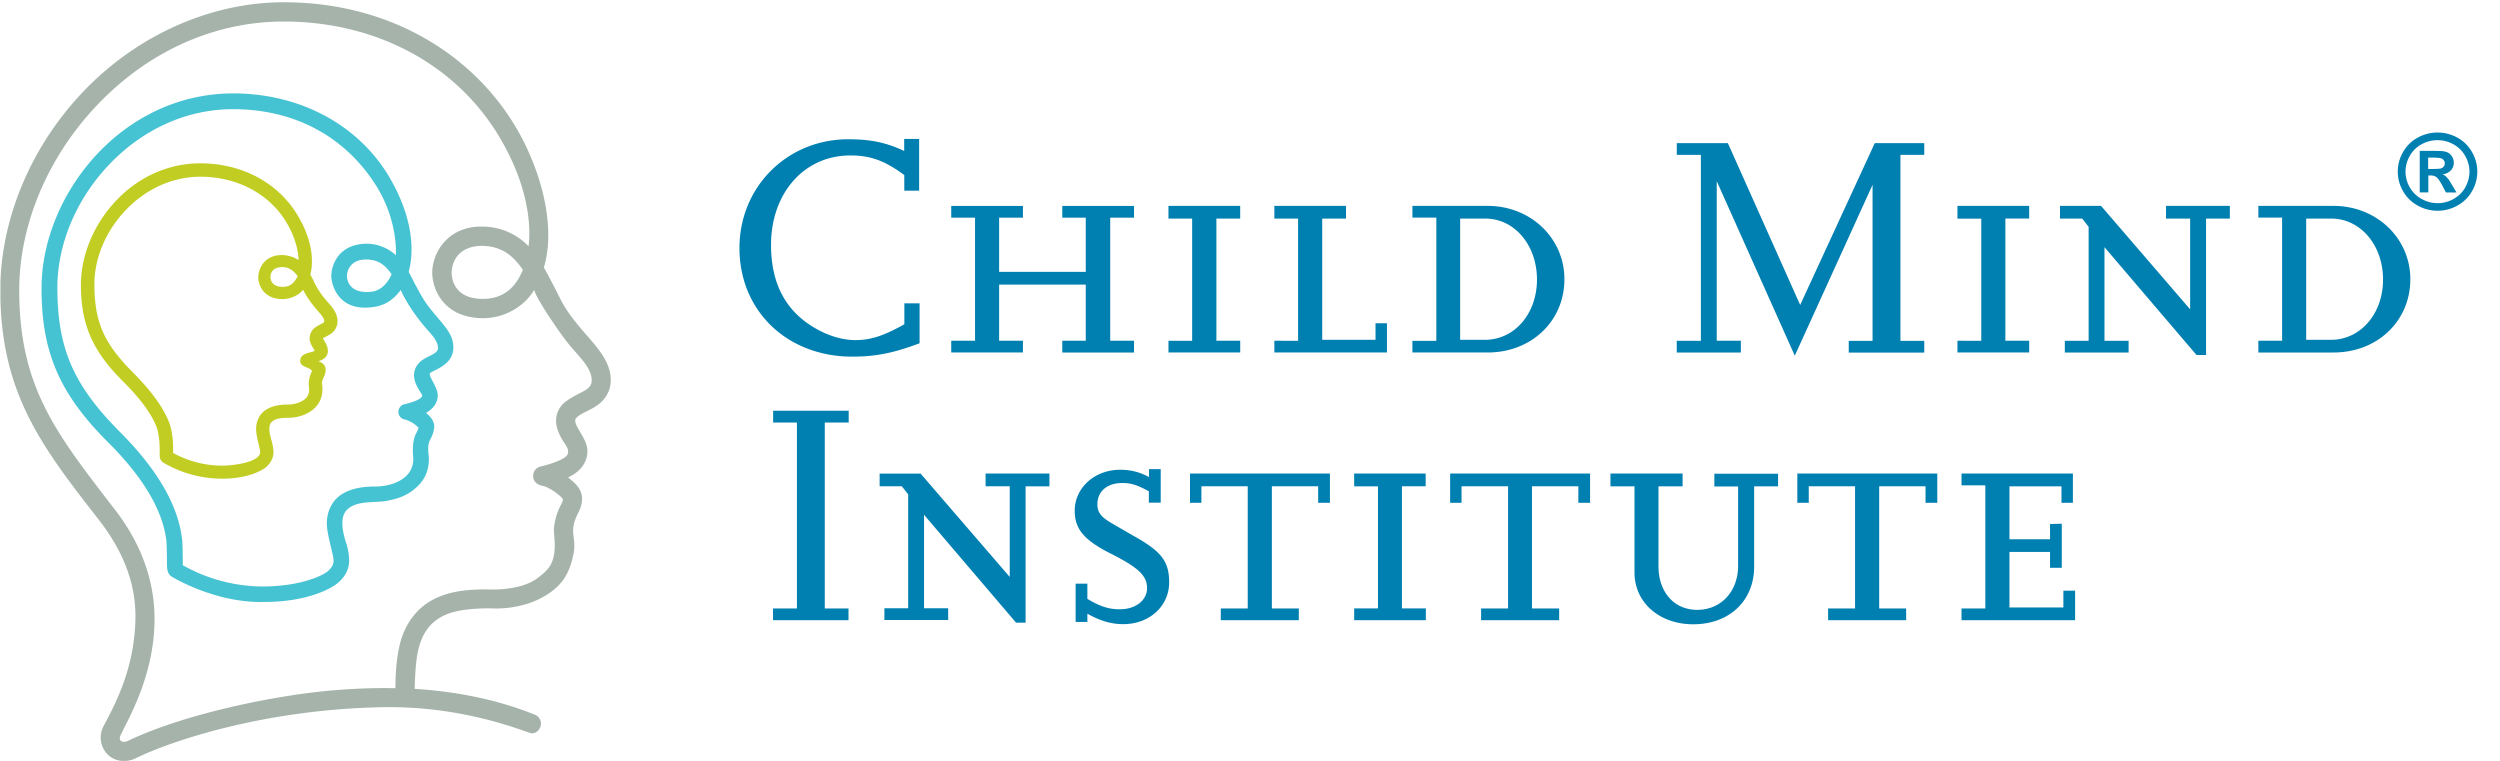 <svg baseProfile="tiny" xmlns="http://www.w3.org/2000/svg" width="115" height="35" viewBox="0 0 115 35"><path fill="none" d="M70.708 12.858c0-1.577-1.037-2.802-2.38-2.802h-1.153v5.576h1.14c1.356 0 2.393-1.198 2.393-2.774zm36.532-2.802h-1.154v5.576h1.14c1.357 0 2.393-1.198 2.393-2.774 0-1.577-1.04-2.802-2.38-2.802zM20.775 12.55c.01.35.17 1.19 1.42 1.2 1.003.005 1.546-.572 1.856-1.336-.41-.602-.93-1.095-1.88-1.103-1.003.02-1.375.65-1.39 1.24z"/><path fill="none" d="M5.247 23.367c1.242 1.592 1.876 3.32 1.87 5.14-.012 2.576-1.246 4.62-1.558 5.29-.05.1-.07.21.01.27.13.106.31.002.38-.03 2.685-1.265 6.82-2.068 9.23-2.282 1.784-.16 3.01-.11 3.01-.11 0-.726.06-1.38.176-1.9.23-1.076.86-1.885 1.77-2.276.762-.34 1.566-.37 2.26-.37 0 0 1.5.1 2.326-.52.474-.356.73-.61.79-1.273.04-.465-.063-.825-.02-1.127.115-.794.41-1.06.403-1.225-.003-.085-.59-.566-.946-.627-.04-.005-.41-.07-.426-.442a.44.44 0 0 1 .35-.444s1.153-.264 1.244-.584c.05-.187-.058-.338-.176-.52-.26-.4-.374-.75-.365-1.025a1.1 1.1 0 0 1 .455-.865c.62-.463 1.184-.48 1.177-.97-.01-.498-.413-.917-.905-1.477-.53-.603-1.71-2.38-1.74-2.68-.456.784-1.397 1.32-2.38 1.308-1.87-.028-2.338-1.438-2.31-2.16.032-.89.734-2.078 2.287-2.056a2.96 2.96 0 0 1 2.14.905c.02-.183.338-2.216-1.342-5.03-1.99-3.337-5.66-5.3-9.917-5.3-3.196 0-6.257 1.378-8.62 3.88-2.25 2.387-3.54 5.48-3.54 8.485.007 4.407 1.645 6.517 4.36 10.012z"/><path fill="#007FB1" d="M77.13 15.675v.54h2.95v-.54h-1.11V8.333l3.59 8.028 3.578-7.86v7.18h-1.096v.54h3.474v-.54H87.42V7.123h1.096v-.54H86.24l-3.432 7.445-3.326-7.444h-2.35v.54h1.108v8.555zm11.985 7.453v-1.344h-6.438v1.344h.526v-.76h2.13v5.62h-1.24v.54h3.59v-.54h-1.24v-5.62h2.132v.76zM39.04 19.435v-.54h-3.476v.54h1.095v8.553h-1.1v.54h3.472v-.54H37.94v-8.553zm3.307 2.35h-1.884v.584h1.02l.294.372v5.24h-1.095v.54h2.934v-.54h-1.11V23.68l4.234 4.964h.438V22.37h1.096v-.586h-2.936v.585h1.11v4.17zM107.342 9.47h-3.458v.54h1.093v5.665h-1.093v.54h3.458c2.016 0 3.533-1.446 3.533-3.372 0-1.882-1.548-3.372-3.533-3.372zm-.117 6.16h-1.14v-5.575h1.155c1.343 0 2.38 1.225 2.38 2.802s-1.037 2.774-2.395 2.774zM54.74 23.128h.524v-.76h2.132v5.62h-1.24v.54h3.59v-.54h-1.24v-5.62h2.13v.76h.54v-1.344H54.74zm35.49-.804h1.095v5.664H90.23v.54h5.225v-1.356h-.54v.772h-2.48V25.39h1.867v.73h.54v-2.03l-.54.016v.7h-1.867V22.37h2.393v.758h.525v-1.344H90.23zm-.187-6.65v.54h3.3v-.54h-1.096v-5.62h1.095V9.47h-3.3v.588h1.096v5.62zm6.604-6.204H94.76v.586h1.024l.293.38v5.24h-1.095v.54h2.934v-.54h-1.11V11.37l4.234 4.96h.438v-6.274h1.095V9.47h-2.936v.586h1.11v4.174zm-22.57 12.9h1.11v3.97c0 1.37 1.14 2.377 2.7 2.377 1.664 0 2.804-1.08 2.804-2.656v-3.69h1.1v-.58H78.86v.585h1.093v3.647c0 1.185-.785 2.03-1.883 2.03-1.065 0-1.78-.82-1.78-2.013v-3.67h1.11v-.586H74.08v.585zM42.28 8.77V6.392h-.687v.554c-.83-.394-1.562-.54-2.568-.54-2.818 0-5.01 2.19-5.01 5.006 0 2.89 2.192 4.993 5.186 4.993 1.07 0 1.888-.16 3.1-.615v-1.838h-.7v.963c-.935.525-1.533.73-2.25.73-.54 0-1.123-.16-1.68-.453-1.472-.774-2.203-2.072-2.203-3.926 0-2.394 1.534-4.116 3.65-4.116.934 0 1.592.248 2.48.903v.717h.688zm11.113 14.358V21.58h-.54v.365a2.663 2.663 0 0 0-1.328-.336c-1.168 0-2.088.83-2.088 1.88 0 .86.438 1.37 1.723 2.01 1.21.615 1.605.994 1.605 1.548 0 .57-.526.98-1.256.98-.5 0-.91-.13-1.49-.48v-.698h-.54v1.76h.54v-.38c.57.323 1.09.482 1.65.482 1.21 0 2.112-.83 2.112-1.926 0-.95-.35-1.416-1.606-2.117-.307-.174-.657-.38-1.035-.598-.496-.292-.66-.496-.66-.876 0-.596.456-.975 1.14-.975.395 0 .66.073 1.227.38v.525h.54zm.357-7.453v.54h3.3v-.54h-1.096v-5.62h1.095V9.47h-3.3v.587h1.09v5.62zm8.543 6.695h1.094v5.618h-1.094v.54h3.296v-.54h-1.1v-5.62h1.092v-.584H62.29zm-18.536-6.695v.54h3.298v-.54H45.96v-2.583h3.985v2.583h-1.08v.54h3.3v-.54H51.07v-5.663h1.095v-.54h-3.3v.54h1.08v2.495H45.96v-2.495h1.095v-.54h-3.298v.54h1.095v5.663zm29.387 7.453v-1.344h-6.438v1.344h.525v-.76h2.14v5.62h-1.24v.54h3.59v-.54h-1.25v-5.62h2.133v.76zm-8.174-7.453v.54h3.46c2.016 0 3.533-1.446 3.533-3.372 0-1.883-1.546-3.372-3.532-3.372h-3.46v.54h1.1v5.67h-1.1zm2.205-5.62h1.154c1.34 0 2.372 1.226 2.372 2.803 0 1.576-1.037 2.774-2.394 2.774h-1.14v-5.576zm-8.555 5.62v.54h5.18V14.87h-.526v.76h-2.452v-5.574h1.094V9.47H58.62v.586h1.092v5.62z"/><path fill="#A5B3AB" d="M.02 12.957v.82c.11 4.437 1.966 6.854 4.527 10.134 1.13 1.46 1.725 2.96 1.682 4.6-.06 2.05-.72 3.51-1.46 4.88a1.113 1.113 0 0 0 .253 1.38c.495.39 1.05.197 1.22.11 1.555-.77 5.88-2.252 11.372-2.35 3.81-.07 6.635 1.178 6.826 1.2.18.02.343-.11.41-.276a.444.444 0 0 0-.244-.58H24.6c-1.634-.66-3.49-1.06-5.524-1.187 0-.02.013-1.116.153-1.746.19-.84.58-1.353 1.26-1.66.83-.37 2.31-.29 2.31-.29.91-.002 1.77-.24 2.41-.67.666-.433.993-.955 1.173-1.85.155-.773-.25-.97.212-1.87.452-.885-.025-1.294-.464-1.64.757-.35.884-.887.89-1.185.017-.578-.56-1.08-.56-1.44 0-.234.72-.473.93-.64 0 0 .705-.37.705-1.21 0-1.358-1.564-2.187-2.344-3.786a36.77 36.77 0 0 0-.732-1.396c.47-1.58.075-3.62-.746-5.412C22.524 3.05 18.46.104 13.05.104c-3.315 0-6.74 1.484-9.265 4.157C1.482 6.7.133 9.85.02 12.954zM13.05.99c4.255.002 7.925 1.968 9.92 5.307 1.68 2.815 1.364 4.848 1.344 5.03a2.962 2.962 0 0 0-2.14-.904c-1.554-.022-2.257 1.166-2.29 2.053-.026.725.443 2.135 2.31 2.16.985.013 1.925-.524 2.38-1.305.03.3 1.21 2.08 1.74 2.68.492.56.897.98.905 1.48 0 .49-.56.51-1.18.97a1.1 1.1 0 0 0-.46.867c-.01.277.105.626.367 1.027.12.18.227.33.174.518-.09.32-1.245.585-1.245.585a.44.44 0 0 0-.35.444c.012.373.383.436.424.444.353.06.942.542.945.626.01.166-.287.43-.402 1.225-.046.3.06.66.017 1.126-.06.664-.314.92-.79 1.275-.825.62-2.324.515-2.324.515-.694.002-1.5.033-2.26.366-.91.393-1.538 1.2-1.77 2.28-.115.52-.175 1.172-.176 1.9 0 0-1.226-.05-3.01.11-2.41.212-6.545 1.016-9.23 2.28-.07.033-.253.137-.387.03-.08-.06-.057-.17-.01-.27.31-.67 1.545-2.714 1.556-5.29.01-1.82-.627-3.55-1.87-5.14-2.707-3.5-4.344-5.61-4.354-10.016 0-3.006 1.29-6.097 3.543-8.485C6.79 2.37 9.85.99 13.05.99zm11 11.424c-.308.765-.852 1.34-1.856 1.335-1.25-.01-1.41-.85-1.42-1.2.015-.598.386-1.23 1.39-1.24.956.01 1.474.5 1.887 1.1z"/><path fill="none" d="M15.958 12.69c0 .195.12.822 1.116.727.617-.06.9-.71.942-.807-.264-.374-.55-.644-1.07-.678-.855-.055-.988.563-.988.758zm-3.518.06c0 .114.068.503.677.44.383-.04.546-.43.573-.49-.174-.25-.396-.398-.65-.41-.543-.026-.6.344-.6.46z"/><path fill="none" d="M16.843 14.153c-1.312.034-1.606-1.077-1.606-1.462s.246-1.43 1.58-1.48c.553-.02 1.05.22 1.395.53.005-.08.097-1.6-.906-3.194-1.425-2.266-3.76-3.52-6.584-3.52-2.124 0-4.158.915-5.727 2.58C3.498 9.19 2.64 11.246 2.64 13.24c.01 2.8.74 4.474 2.88 6.63 1.72 1.72 2.68 3.38 2.86 4.933.035.276.036 1.123.04 1.197 1.435.81 2.84.993 3.765.98 1.813-.027 2.745-.56 2.888-.686.256-.222.275-.35.285-.514.014-.22-.317-1.226-.307-1.724.014-.584.278-1.094.76-1.36.37-.21.847-.313 1.45-.315.48 0 .936-.12 1.254-.333.346-.238.51-.537.513-.94 0-.07-.1-.745.136-1.18a.99.99 0 0 0 .105-.25c-.285-.298-.617-.372-.618-.373a.36.36 0 0 1-.015-.707c.004 0 .77-.175.8-.39.014-.12-.744-.842-.16-1.498.29-.325.88-.395.88-.69 0-.24-.177-.493-.342-.67-.99-1.075-1.373-2-1.373-2-.415.547-.856.79-1.587.81zm-1.66 1.23c-.072.044-.3.16-.32.176.008.06.22.3.227.57.008.34-.308.44-.44.49.003 0 .346.063.34.4-.004.17-.104.352-.11.37-.04.09-.07.17-.06.233.102.652-.177 1.065-.53 1.295-.366.242-.78.294-1.062.295 0 0-.426-.008-.63.123-.128.082-.194.16-.2.38-.004.19.058.386.095.526.044.168.09.34.095.535.008.27-.127.53-.362.725-.176.146-.834.515-2 .515h-.004a5.32 5.32 0 0 1-2.704-.744c-.116-.084-.17-.164-.166-.403 0 0 .034-.81-.165-1.297C6.95 19 6.44 18.306 5.65 17.52c-1.386-1.376-1.924-2.62-1.92-4.44.008-2.626 2.263-5.56 5.49-5.57 1.926 0 3.607.905 4.497 2.422.414.705.633 1.424.633 2.08 0 .22-.026.43-.075.62.062.11.12.22.173.328.23.487.507.785.642.948.083.1.44.43.44.87 0 .29-.182.508-.348.604z"/><path fill="none" d="M13.946 13.328c-.39.464-.973.428-.975.428-.852-.018-1.082-.654-1.082-1.004 0-.37.26-1.02 1.078-1.02.08-.01.477.02.776.232-.012-.527-.204-1.135-.55-1.718-.78-1.326-2.27-2.12-3.965-2.12-1.27 0-2.504.553-3.452 1.556-.904.957-1.42 2.196-1.42 3.4.007 1.714.43 2.688 1.74 4.01.855.855 1.394 1.598 1.67 2.26.26.616.21 1.478.21 1.478.876.48 1.71.58 2.26.58.504 0 1.75-.152 1.75-.628 0-.144-.19-.697-.19-1.063 0-.39.187-.74.51-.91.242-.14.54-.21.93-.21a1.4 1.4 0 0 0 .72-.19c.16-.1.32-.28.27-.63-.055-.37.14-.72.144-.73-.153-.196-.558-.167-.55-.465.012-.4.625-.36.66-.467-.01-.055-.274-.37-.223-.63a.606.606 0 0 1 .154-.34c.116-.13.475-.29.496-.32.056-.087-.025-.23-.168-.4-.03-.037-.53-.574-.782-1.104zm98.51-5.818c0-.053-.014-.1-.045-.142s-.07-.07-.13-.09a2.008 2.008 0 0 0-.42-.027h-.16v.53h.16c.23 0 .37-.01.425-.027a.244.244 0 0 0 .178-.237z"/><path fill="none" d="M112.855 6.633a1.512 1.512 0 0 0-1.45 0 1.36 1.36 0 0 0-.545.534 1.44 1.44 0 0 0 .54 1.986 1.483 1.483 0 0 0 2.005-.536 1.43 1.43 0 0 0-.004-1.45 1.36 1.36 0 0 0-.54-.534zm-.35 2.226l-.163-.31c-.11-.21-.2-.34-.272-.4a.437.437 0 0 0-.272-.08h-.103v.784h-.394v-1.91h.4c.37 0 .577 0 .62.004a.76.76 0 0 1 .307.076.523.523 0 0 1 .254.456.5.5 0 0 1-.137.353.624.624 0 0 1-.385.18.46.46 0 0 1 .136.073.93.93 0 0 1 .13.145c.016.02.064.098.145.234l.23.384h-.488z"/><path fill="#46C3D3" d="M17.927 8.174c-1.425-2.428-4.12-3.878-7.208-3.878-5.18.013-8.8 4.72-8.808 8.936-.01 2.96.827 4.895 3.087 7.14 1.602 1.602 2.495 3.12 2.655 4.507.014.12.025.61.026.96 0 .23-.012.55.225.69.034.02 2.015 1.23 4.267 1.16 1.98 0 3.074-.627 3.35-.857.357-.29.55-.67.54-1.067a2.784 2.784 0 0 0-.146-.814c-.39-1.21-.004-1.506.24-1.648.452-.267 1.17-.174 1.646-.266.388-.076.77-.184 1.096-.413.542-.38.833-.837.833-1.54 0-.166-.11-.595.076-.89.017-.028.154-.3.17-.55.016-.35-.33-.61-.38-.653.445-.24.543-.598.542-.806-.002-.353-.39-.824-.37-.993.043-.156 1.087-.33 1.087-1.21 0-.713-.576-1.125-1.19-1.95-.3-.4-.588-1.003-.866-1.526.087-.314.13-.66.132-1.028 0-1.043-.35-2.19-1.014-3.317zm1.88 7.167c.164.18.342.43.342.67 0 .3-.598.37-.88.69-.59.66.17 1.38.15 1.5-.027.22-.794.39-.8.39a.36.36 0 0 0 .016.71c.002 0 .334.077.62.375-.01.024-.024.096-.107.25-.237.436-.136 1.11-.136 1.18-.004.403-.168.702-.515.94-.32.212-.77.334-1.25.334-.608 0-1.084.104-1.453.314-.482.266-.75.776-.76 1.36-.01.5.32 1.506.31 1.725-.01.164-.03.29-.283.513-.143.124-1.075.66-2.887.686A7.54 7.54 0 0 1 8.41 26c0-.076-.002-.923-.034-1.198-.18-1.554-1.14-3.214-2.86-4.934-2.143-2.155-2.87-3.83-2.877-6.63 0-1.996.856-4.05 2.353-5.636 1.57-1.664 3.603-2.58 5.727-2.58 2.826 0 5.16 1.255 6.585 3.522 1.003 1.596.91 3.115.906 3.197a1.994 1.994 0 0 0-1.392-.53c-1.335.045-1.58 1.096-1.58 1.48s.292 1.496 1.605 1.46c.73-.02 1.173-.26 1.59-.81 0 0 .386.927 1.38 2zm-1.79-2.73c-.042.1-.325.75-.943.81-.997.1-1.116-.53-1.116-.724 0-.194.134-.813.988-.757.518.033.806.303 1.07.677z"/><path fill="#C2CD23" d="M14.448 12.962a4.75 4.75 0 0 0-.173-.33c.05-.19.074-.398.074-.618 0-.656-.22-1.375-.64-2.08-.89-1.517-2.57-2.422-4.497-2.422-3.228.01-5.482 2.944-5.49 5.57-.007 1.82.53 3.065 1.92 4.443.79.786 1.3 1.48 1.537 2.057.2.487.166 1.297.166 1.297-.005.232.05.312.165.4a5.324 5.324 0 0 0 2.706.74h.003c1.164 0 1.82-.37 2-.514.233-.194.37-.456.36-.725a2.198 2.198 0 0 0-.095-.534c-.036-.14-.097-.34-.093-.526.005-.22.07-.295.2-.38.2-.13.63-.12.63-.12.283 0 .696-.05 1.06-.295.355-.23.634-.643.53-1.296-.01-.065.022-.146.06-.234a.89.89 0 0 0 .11-.37c.01-.337-.335-.4-.338-.403.13-.047.448-.15.44-.494-.007-.27-.22-.51-.226-.57.02-.014.25-.13.32-.175a.712.712 0 0 0 .35-.603c0-.44-.36-.768-.442-.87-.134-.164-.41-.46-.642-.948zm-.045 2.19a.603.603 0 0 0-.154.34c-.058.264.21.577.22.633-.04.108-.65.066-.66.466-.01.3.393.27.55.47-.01.013-.2.363-.148.73.052.353-.108.53-.27.63a1.39 1.39 0 0 1-.72.19c-.392 0-.69.067-.93.205-.323.175-.51.525-.51.91 0 .367.188.92.188 1.064 0 .475-1.243.63-1.747.63-.55 0-1.384-.104-2.26-.583 0 0 .048-.86-.21-1.477-.277-.663-.815-1.406-1.67-2.26-1.31-1.324-1.733-2.298-1.74-4.01-.002-1.205.516-2.444 1.42-3.4.95-1.01 2.19-1.56 3.457-1.56 1.697 0 3.187.793 3.968 2.12.342.582.534 1.19.547 1.717-.3-.21-.695-.243-.775-.233-.818 0-1.078.65-1.078 1.02 0 .35.23.987 1.09 1.005 0 0 .584.03.974-.43.25.53.753 1.062.784 1.1.144.17.224.314.168.4-.022.03-.382.19-.497.32zm-.713-2.45c-.026.057-.19.447-.573.487-.61.06-.678-.33-.678-.44 0-.12.05-.49.6-.46.25.01.47.16.65.41z"/><path fill="#007FB1" d="M112.62 8.24a.93.93 0 0 0-.132-.146.486.486 0 0 0-.136-.072.635.635 0 0 0 .385-.182.503.503 0 0 0 .138-.354.532.532 0 0 0-.254-.457.778.778 0 0 0-.3-.08 12.47 12.47 0 0 0-.62-.008h-.393v1.91h.395V8.07h.103c.11 0 .2.028.273.08.07.056.162.187.272.395l.163.31H113l-.23-.385a4.493 4.493 0 0 0-.143-.23zm-.34-.493c-.055.018-.197.026-.425.026h-.16V7.25h.16c.225 0 .365.01.423.03.057.017.1.046.133.088s.05.09.05.142a.244.244 0 0 1-.18.237z"/><path fill="#007FB1" d="M113.03 6.326a1.89 1.89 0 0 0-1.806 0 1.688 1.688 0 0 0-.68.664 1.783 1.783 0 0 0-.004 1.802c.16.285.387.506.676.665a1.865 1.865 0 0 0 1.822 0c.29-.16.514-.38.676-.665a1.783 1.783 0 0 0-.005-1.802 1.688 1.688 0 0 0-.68-.664zm.375 2.29c-.13.23-.312.408-.543.537a1.484 1.484 0 0 1-1.463 0 1.38 1.38 0 0 1-.55-.536 1.438 1.438 0 0 1 .004-1.45 1.36 1.36 0 0 1 .546-.534 1.51 1.51 0 0 1 1.45 0c.23.124.414.302.546.534a1.432 1.432 0 0 1 .005 1.45z"/></svg>